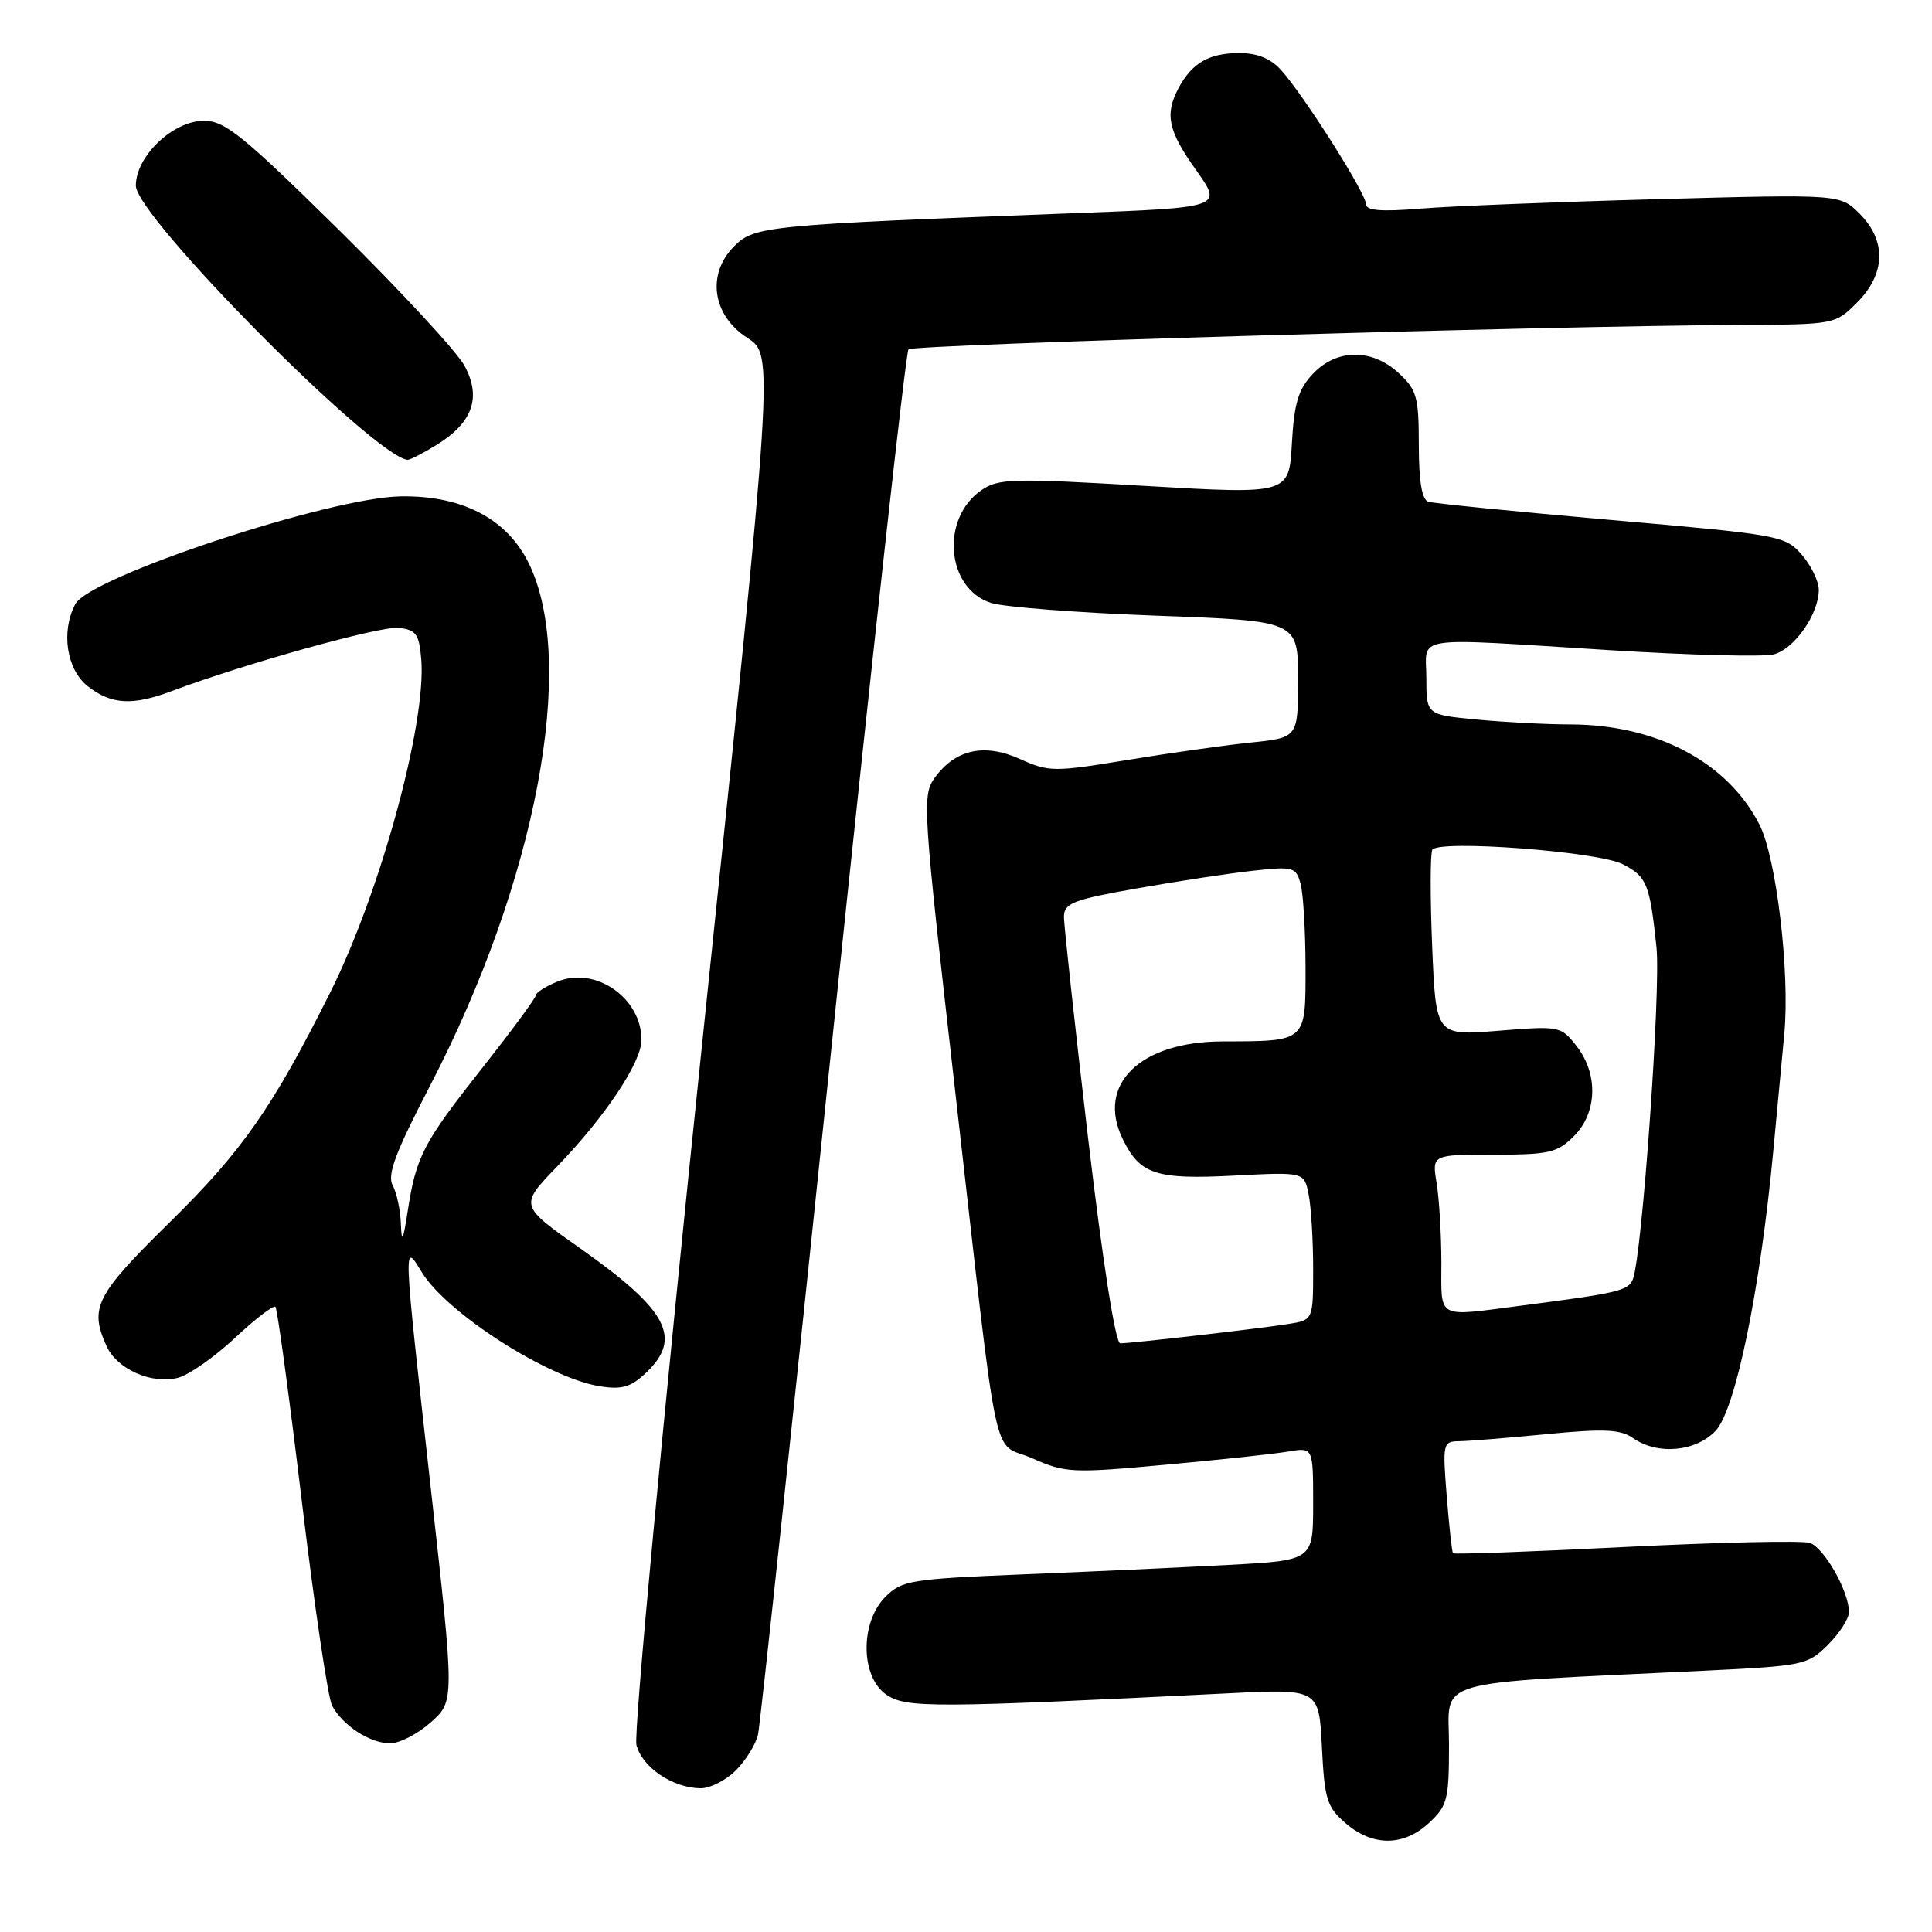 <?xml version="1.0" encoding="UTF-8" standalone="no"?>
<!DOCTYPE svg PUBLIC "-//W3C//DTD SVG 1.1//EN" "http://www.w3.org/Graphics/SVG/1.1/DTD/svg11.dtd" >
<svg xmlns="http://www.w3.org/2000/svg" xmlns:xlink="http://www.w3.org/1999/xlink" version="1.1" viewBox="0 0 256 256">
 <g >
 <path fill="currentColor"
d=" M 189.35 241.55 C 191.79 239.29 192.00 238.46 192.00 231.17 C 192.00 222.28 188.91 223.17 225.97 221.37 C 238.97 220.74 239.53 220.62 242.22 217.94 C 243.75 216.41 245.00 214.46 245.00 213.61 C 245.00 210.87 241.69 205.04 239.80 204.44 C 238.79 204.11 227.79 204.36 215.37 204.98 C 202.95 205.61 192.67 205.98 192.53 205.81 C 192.39 205.64 192.02 202.24 191.70 198.25 C 191.14 191.28 191.20 191.00 193.31 190.97 C 194.51 190.96 199.74 190.54 204.92 190.03 C 212.59 189.29 214.72 189.39 216.39 190.56 C 219.64 192.84 224.75 192.37 227.36 189.55 C 229.98 186.73 233.25 170.81 234.97 152.50 C 235.54 146.45 236.20 139.46 236.43 136.97 C 237.19 128.86 235.38 113.67 233.14 109.27 C 228.91 100.98 219.51 96.01 208.07 95.99 C 205.01 95.99 199.46 95.70 195.75 95.35 C 189.00 94.71 189.00 94.71 189.00 89.86 C 189.00 84.09 186.45 84.48 213.50 86.16 C 223.95 86.81 233.63 87.06 235.01 86.71 C 237.75 86.02 241.00 81.38 241.00 78.15 C 241.00 77.03 239.99 74.94 238.75 73.51 C 236.56 70.98 235.89 70.86 213.50 68.90 C 200.85 67.79 189.94 66.70 189.25 66.48 C 188.41 66.20 188.00 63.76 188.00 58.98 C 188.00 52.61 187.74 51.66 185.35 49.45 C 181.79 46.15 177.11 46.19 173.95 49.55 C 172.03 51.59 171.48 53.43 171.18 58.80 C 170.80 65.50 170.80 65.50 151.65 64.38 C 134.14 63.35 132.29 63.40 130.04 64.95 C 124.57 68.73 125.39 78.03 131.35 79.90 C 133.08 80.44 142.94 81.20 153.25 81.58 C 172.00 82.27 172.00 82.27 172.00 90.00 C 172.00 97.74 172.00 97.74 165.75 98.39 C 162.31 98.74 154.92 99.79 149.33 100.71 C 139.65 102.30 138.97 102.29 135.17 100.58 C 130.43 98.44 126.59 99.29 123.86 103.06 C 122.17 105.41 122.27 106.94 126.50 144.00 C 132.51 196.64 131.29 190.80 136.78 193.23 C 141.19 195.18 142.06 195.22 154.46 194.08 C 161.63 193.43 168.96 192.64 170.75 192.33 C 174.00 191.78 174.00 191.78 174.00 199.27 C 174.00 206.76 174.00 206.76 162.75 207.36 C 156.56 207.69 144.33 208.26 135.58 208.61 C 120.68 209.22 119.50 209.41 117.33 211.58 C 113.91 215.00 114.02 222.31 117.52 224.60 C 120.15 226.33 123.77 226.31 162.63 224.38 C 174.77 223.77 174.77 223.77 175.16 231.49 C 175.51 238.46 175.82 239.45 178.33 241.61 C 181.91 244.69 185.99 244.66 189.35 241.55 Z  M 97.50 234.59 C 98.83 233.26 100.15 231.12 100.44 229.84 C 100.73 228.55 105.18 186.87 110.34 137.22 C 115.51 87.57 120.02 46.65 120.38 46.29 C 121.02 45.65 205.06 43.18 230.33 43.06 C 243.14 43.00 243.16 43.00 246.08 40.08 C 249.86 36.29 249.99 31.90 246.41 28.32 C 243.83 25.73 243.83 25.73 219.66 26.39 C 206.37 26.75 192.24 27.31 188.25 27.64 C 182.97 28.07 181.00 27.91 181.00 27.04 C 181.00 25.61 172.64 12.43 169.72 9.25 C 168.30 7.70 166.53 7.01 164.08 7.03 C 160.14 7.07 157.93 8.37 156.16 11.68 C 154.31 15.17 154.77 17.32 158.51 22.57 C 162.01 27.50 162.01 27.50 142.26 28.25 C 101.50 29.80 99.96 29.95 97.29 32.62 C 93.60 36.31 94.38 41.77 99.02 44.77 C 102.55 47.04 102.55 47.04 93.09 137.77 C 87.76 188.92 83.94 229.69 84.33 231.22 C 85.08 234.17 89.11 236.90 92.80 236.96 C 94.06 236.98 96.18 235.91 97.50 234.59 Z  M 57.10 228.20 C 60.23 225.40 60.23 225.40 57.11 197.45 C 53.38 164.05 53.40 164.50 55.88 168.56 C 59.17 173.97 72.57 182.57 79.43 183.68 C 82.37 184.16 83.56 183.82 85.54 181.96 C 90.47 177.33 88.55 173.64 76.90 165.43 C 68.83 159.74 68.83 159.74 73.77 154.62 C 80.17 148.00 85.00 140.76 85.00 137.79 C 85.00 132.21 78.87 127.98 73.82 130.08 C 72.27 130.72 71.00 131.53 71.00 131.88 C 71.00 132.23 67.81 136.56 63.90 141.51 C 56.06 151.45 55.14 153.22 54.02 160.50 C 53.41 164.46 53.22 164.81 53.12 162.18 C 53.06 160.36 52.57 158.06 52.03 157.06 C 51.28 155.66 52.40 152.70 56.99 143.85 C 71.03 116.80 76.50 87.93 70.10 74.71 C 67.22 68.76 61.29 65.64 53.10 65.77 C 43.71 65.91 11.91 76.43 9.99 80.03 C 8.05 83.65 8.81 88.71 11.63 90.93 C 14.73 93.36 17.55 93.53 22.73 91.58 C 32.45 87.93 50.45 82.92 52.84 83.19 C 55.14 83.46 55.54 84.02 55.82 87.37 C 56.51 95.85 50.40 118.22 43.76 131.50 C 36.13 146.74 32.11 152.51 22.50 161.95 C 12.65 171.62 11.81 173.29 14.13 178.39 C 15.52 181.43 20.07 183.45 23.57 182.57 C 25.00 182.21 28.39 179.84 31.10 177.31 C 33.81 174.77 36.24 172.91 36.50 173.16 C 36.75 173.42 38.32 185.00 39.99 198.89 C 41.65 212.78 43.46 224.99 44.01 226.02 C 45.42 228.66 49.04 231.00 51.71 231.00 C 52.95 231.00 55.38 229.74 57.10 228.20 Z  M 57.77 59.00 C 62.62 56.04 63.83 52.70 61.56 48.48 C 60.56 46.62 53.10 38.56 44.99 30.55 C 32.19 17.94 29.80 16.00 27.04 16.00 C 22.92 16.00 18.00 20.69 18.00 24.60 C 18.00 28.67 49.43 60.39 54.00 60.93 C 54.27 60.97 55.97 60.10 57.77 59.00 Z  M 144.17 150.75 C 142.41 135.76 140.97 122.58 140.98 121.46 C 141.00 119.67 142.18 119.21 150.75 117.70 C 156.11 116.75 163.02 115.70 166.10 115.37 C 171.38 114.79 171.74 114.89 172.34 117.13 C 172.69 118.43 172.98 123.39 172.99 128.13 C 173.00 138.13 173.19 137.96 162.00 137.99 C 151.06 138.02 145.25 143.68 148.75 150.90 C 151.04 155.62 153.15 156.32 163.58 155.77 C 172.81 155.29 172.81 155.29 173.40 158.27 C 173.73 159.91 174.00 164.32 174.00 168.08 C 174.00 174.91 174.00 174.91 170.75 175.43 C 166.96 176.04 150.00 177.99 148.44 178.00 C 147.80 178.00 146.12 167.27 144.17 150.75 Z  M 190.99 167.25 C 190.98 163.54 190.70 158.81 190.36 156.75 C 189.74 153.00 189.74 153.00 197.91 153.00 C 205.26 153.00 206.34 152.75 208.55 150.55 C 211.66 147.44 211.80 142.29 208.89 138.59 C 206.82 135.96 206.64 135.92 198.52 136.58 C 190.26 137.25 190.26 137.25 189.77 125.38 C 189.50 118.84 189.51 113.10 189.79 112.61 C 190.57 111.23 211.76 112.83 215.02 114.51 C 218.23 116.17 218.60 117.09 219.49 125.50 C 220.09 131.13 217.59 166.30 216.37 169.49 C 215.78 171.02 214.43 171.34 201.68 172.99 C 190.16 174.48 191.00 174.93 190.99 167.25 Z "/>
</g>
</svg>